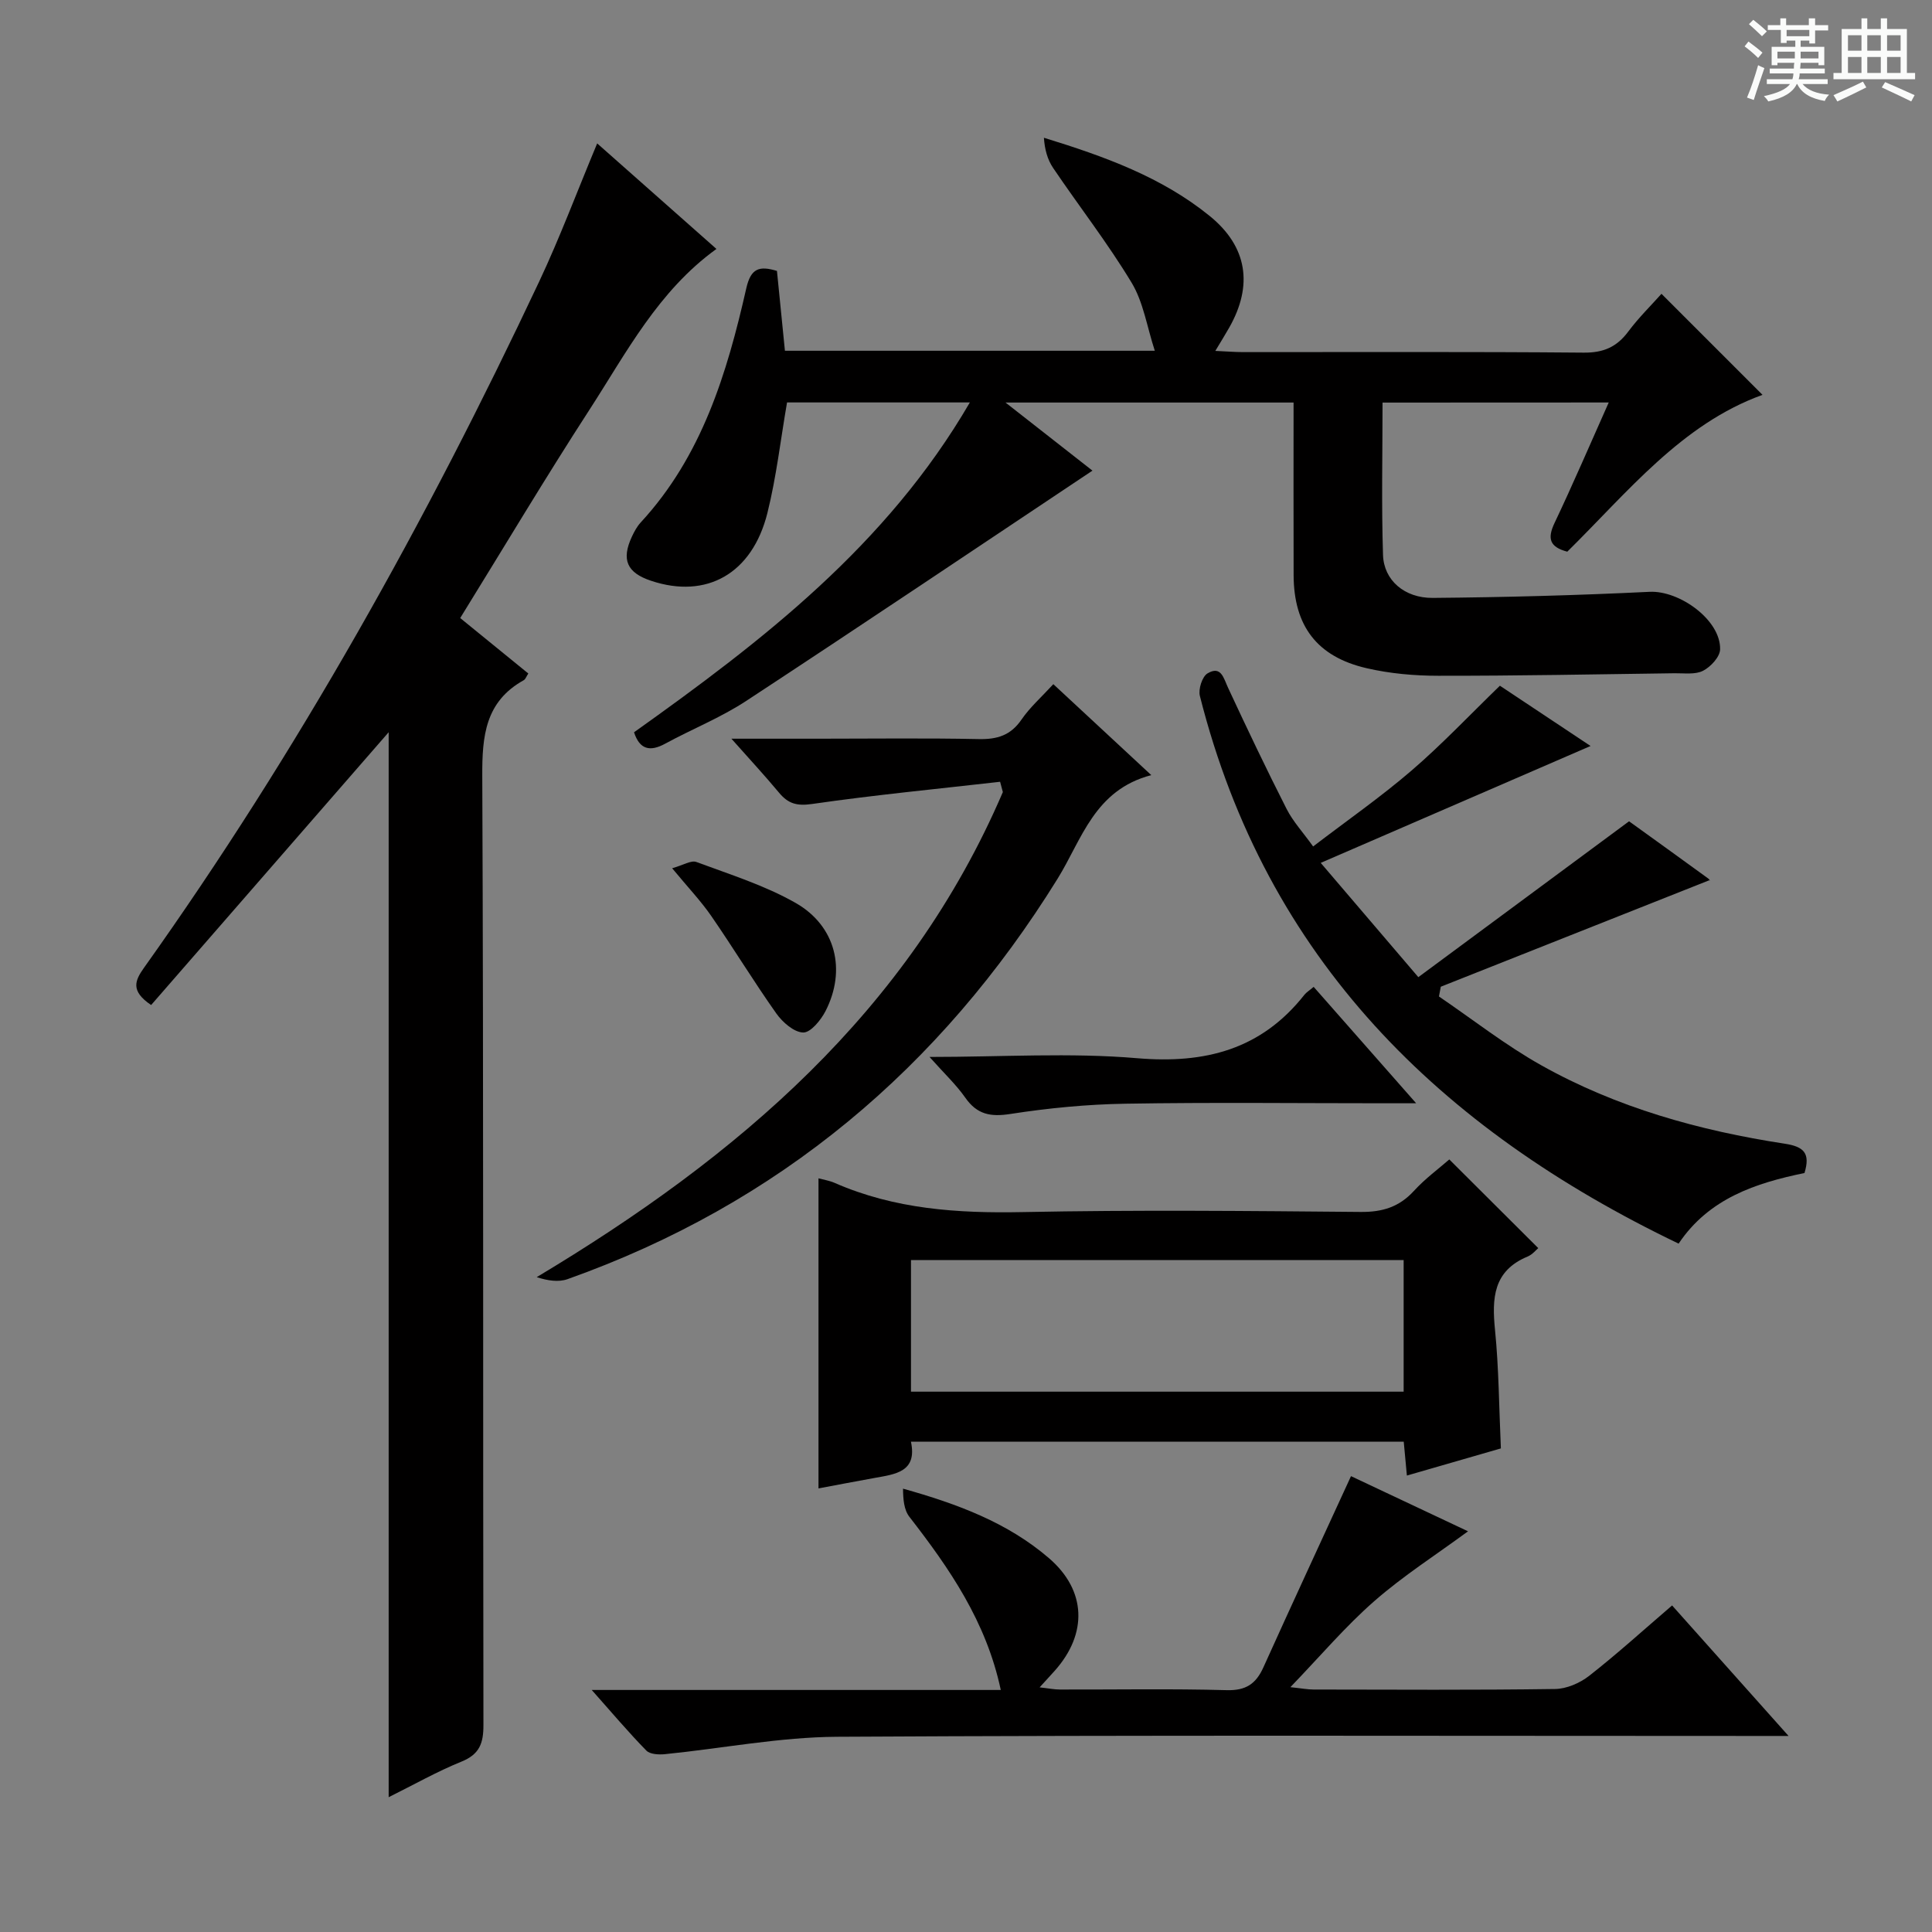 <svg enable-background="new 0 0 400 400" viewBox="0 0 400 400" xmlns="http://www.w3.org/2000/svg"><rect x="0" y="0" width="400" height="400" fill="#808080" stroke="none"/><path d="m361.2 9.6.8-1c.9.7 1.9 1.4 2.9 2.3l-.9 1.1c-1-1-2-1.8-2.8-2.4zm.5 10.6c.9-2.1 1.6-4.3 2.3-6.7.4.2.8.4 1.3.6-.7 2.1-1.5 4.3-2.2 6.6zm.4-15.2.9-.9c1 .8 2 1.6 2.8 2.4l-1 1c-.9-.9-1.8-1.7-2.7-2.5zm12.5-1.2h1.2v1.4h2.7v1.1h-2.7v2.7h-1.2v-.6h-1.8v1.3h4.9v3.8h-1.2v-.5h-3.7c0 .4-.1.9-.1 1.2h5.1v1h-5.2c0 .5-.1.9-.2 1.2h6v1h-5.2c1.1 1.3 2.9 2 5.5 2.2-.4.4-.7.8-.9 1.3-2.9-.5-4.8-1.6-5.7-3.5h-.1c-.8 1.7-2.7 2.9-5.9 3.6-.2-.4-.6-.8-.9-1.1 2.8-.6 4.6-1.4 5.4-2.5h-4.8v-1h5.3c.1-.3.2-.7.2-1.2h-4.9v-1h5c0-.4 0-.8.1-1.2h-3.5v.5h-1.2v-3.8h4.9v-1.3h-1.8v.5h-1.2v-2.7h-2.7v-1h2.6v-1.4h1.2v1.4h4.7v-1.4zm-6.6 8.3h3.6c0-.4 0-.9 0-1.4h-3.6zm1.9-4.6h4.7v-1.3h-4.7zm6.6 3.2h-3.7v1.4h3.7z" fill="#fafbfa"/><path d="m385.3 3.8h1.3v2.2h2.8v-2.2h1.3v2.2h4.1v9.1h1.7v1.3h-16.9v-1.3h1.7v-9.1h4.1v-2.2zm.4 13.1.7 1.2c-1.8.9-3.8 1.9-6 2.9-.2-.4-.5-.8-.8-1.3 2.3-1 4.3-1.9 6.1-2.8zm-3.1-6.4h2.8v-3.2h-2.8zm0 4.6h2.8v-3.3h-2.8zm4-4.6h2.8v-3.2h-2.8zm0 4.6h2.8v-3.3h-2.8zm3.7 1.9c2.1.9 4.1 1.8 6.1 2.7l-.7 1.3c-2.2-1.1-4.2-2-6.1-2.9zm3.2-9.7h-2.8v3.2h2.8zm-2.8 7.8h2.8v-3.3h-2.8z" fill="#fafbfa"/><g fill="#010000"><path d="m286.24 83.35c0 10.66-.24 21.13.1 31.57.17 5.19 4.42 8.92 10.3 8.87 14.97-.13 29.94-.53 44.89-1.26 6.2-.3 14.75 5.84 14.6 11.92-.04 1.56-1.96 3.63-3.54 4.43-1.63.83-3.91.48-5.9.51-16.31.22-32.61.54-48.92.52-4.94 0-9.99-.45-14.8-1.56-10.3-2.37-15.1-8.76-15.14-19.25-.04-11.8-.01-23.6-.01-35.76-19.78 0-39.19 0-59.64 0 6.29 4.93 12.04 9.43 18 14.1-24.07 16.05-47.79 32-71.69 47.68-5.25 3.45-11.2 5.82-16.75 8.84-3.18 1.74-5.31 1.22-6.47-2.35 26.53-18.9 52.31-38.67 69.53-68.29-13.21 0-25.57 0-37.85 0-1.33 7.65-2.2 15.4-4.07 22.9-3.15 12.58-12.61 17.85-24.07 14.03-5.02-1.67-6.21-4.36-3.98-9.15.49-1.04 1.06-2.11 1.83-2.94 12.67-13.73 17.86-30.88 21.85-48.47.95-4.19 2.71-4.69 6.35-3.6.54 5.44 1.08 10.85 1.65 16.53h76.58c-1.63-4.98-2.36-10.04-4.79-14.07-4.95-8.21-10.89-15.83-16.27-23.79-1.17-1.73-1.74-3.85-1.9-6.24 12.58 3.87 24.42 8.15 34.34 16.21 7.77 6.31 9.02 14.33 4.02 23.11-.8 1.41-1.66 2.79-2.87 4.81 2.31.1 4.04.25 5.77.25 23.49.01 46.99-.1 70.48.11 4.1.04 6.86-1.16 9.25-4.37 2.18-2.92 4.82-5.5 6.87-7.81 6.95 6.95 13.84 13.84 20.92 20.92-16.74 6.04-27.93 20.16-40.42 32.47-3.68-.97-4.16-2.74-2.64-5.94 3.84-8.08 7.36-16.31 11.22-24.95-15.77.02-31.08.02-46.83.02z"/><path d="m95.28 127.96c5.08 4.13 9.57 7.79 14.1 11.48-.4.6-.57 1.18-.95 1.39-7.96 4.43-8.62 11.53-8.58 19.83.28 65.49.12 130.98.24 196.47.01 3.81-.81 6.08-4.56 7.6-5.06 2.05-9.84 4.77-15.06 7.36 0-73.88 0-147.35 0-220.49-16.2 18.61-32.71 37.56-49.18 56.48-4.33-2.92-3.35-5.07-1.48-7.71 31.85-44.71 58.46-92.46 81.81-142.05 4.31-9.16 7.86-18.67 12.02-28.63 8.22 7.28 16.37 14.48 24.69 21.85-12.06 8.71-18.62 21.44-26.26 33.25-9.12 14.07-17.71 28.48-26.79 43.17z"/><path d="m318.48 258.41c-.42.34-1.2 1.33-2.22 1.75-7.13 2.97-7.39 8.64-6.73 15.22.79 7.92.82 15.91 1.21 24.5-6.14 1.77-12.59 3.64-19.46 5.62-.24-2.56-.43-4.63-.65-7.01-33.89 0-67.64 0-102.03 0 1.35 6.28-3.25 6.73-7.57 7.51-3.87.7-7.73 1.44-11.57 2.16 0-21.59 0-42.78 0-64.2 1.14.31 2.28.48 3.31.93 12.46 5.47 25.51 6.33 38.97 6.06 23.32-.47 46.65-.24 69.97-.03 4.51.04 7.97-1.02 11.03-4.36 2.33-2.55 5.18-4.63 7.32-6.51 6.2 6.18 12.17 12.13 18.42 18.36zm-129.87 29.72h102c0-9.38 0-18.3 0-27.25-34.18 0-68.03 0-102 0z"/><path d="m346.19 332.39c7.95 8.91 15.54 17.42 24.11 27.02-3.25 0-5.15 0-7.05 0-63.32 0-126.63-.19-189.95.17-11.88.07-23.73 2.41-35.61 3.6-1.29.13-3.12.04-3.88-.75-3.68-3.76-7.08-7.79-11.3-12.54h84.69c-3.01-14.17-10.63-25.17-18.92-35.85-1.13-1.45-1.3-3.64-1.32-5.83 11.28 3.16 21.68 7.03 30.25 14.42 7.71 6.65 8.01 15.59 1.18 23.26-.87.98-1.76 1.93-3.15 3.46 1.83.2 3.03.45 4.23.45 11.5.03 23-.19 34.49.13 4.01.11 6.07-1.31 7.62-4.74 5.92-13.12 11.98-26.17 18.13-39.57 7.25 3.42 15.76 7.43 24.23 11.42-6.59 4.85-13.39 9.19-19.4 14.45-5.97 5.22-11.14 11.34-17.38 17.82 2.37.25 3.59.49 4.82.49 16.66.02 33.33.13 49.98-.11 2.38-.03 5.12-1.22 7.04-2.71 5.75-4.5 11.17-9.42 17.19-14.59z"/><path d="m337.28 170.04c5.06 3.65 10.73 7.72 16.37 11.83.35.25.5.76.26.37-18.51 7.34-37.06 14.69-55.61 22.05-.13.67-.25 1.35-.38 2.02 7.03 4.78 13.76 10.08 21.14 14.22 15.66 8.79 32.79 13.56 50.45 16.26 3.96.61 5.34 1.95 4.09 6.07-10.05 2.07-19.77 5.23-26.06 14.62-49.54-23.78-85.37-58.96-99.12-113.4-.35-1.39.48-4 1.58-4.66 2.82-1.68 3.32.96 4.26 2.98 3.92 8.42 7.91 16.81 12.12 25.09 1.33 2.61 3.4 4.84 5.49 7.76 7.03-5.38 13.98-10.22 20.38-15.72 6.28-5.4 11.99-11.46 18.29-17.56 6.32 4.2 12.93 8.59 18.77 12.48-17.96 7.78-36.21 15.68-55.87 24.2 7.09 8.3 13.25 15.51 20.21 23.66 14.75-10.92 28.85-21.34 43.63-32.27z"/><path d="m207.06 161.86c-12.99 1.48-26.01 2.73-38.95 4.6-3.15.45-4.93-.08-6.8-2.32-2.94-3.53-6.07-6.91-9.88-11.2h18.23c10.99 0 21.99-.15 32.97.08 3.82.08 6.62-.76 8.86-4.04 1.76-2.56 4.17-4.69 6.59-7.33 6.58 6.11 12.96 12.03 20.28 18.83-11.78 3.08-14.37 13.32-19.38 21.42-24.35 39.28-57.78 67.39-101.47 82.93-1.88.67-4.13.32-6.39-.41 41.57-24.91 77.02-55 96.51-100.43-.18-.71-.37-1.42-.57-2.13z"/><path d="m192.45 218.83c15.1 0 29.12-.92 42.97.26 14.12 1.2 25.72-1.81 34.65-13.14.4-.5.99-.85 1.91-1.63 6.79 7.71 13.51 15.34 21.22 24.1-3.22 0-4.96 0-6.7 0-17.82 0-35.65-.21-53.47.09-7.95.13-15.95.9-23.81 2.12-4.15.65-6.93.12-9.37-3.37-1.89-2.7-4.35-5-7.4-8.43z"/><path d="m139.16 179.76c2.26-.62 3.92-1.71 5.03-1.29 6.94 2.58 14.14 4.83 20.53 8.47 8.35 4.76 10.53 13.9 6.21 22.37-.97 1.89-3.09 4.49-4.63 4.46-1.91-.04-4.28-2.12-5.57-3.94-4.68-6.61-8.89-13.55-13.49-20.21-2.16-3.12-4.8-5.89-8.08-9.86z"/></g></svg>